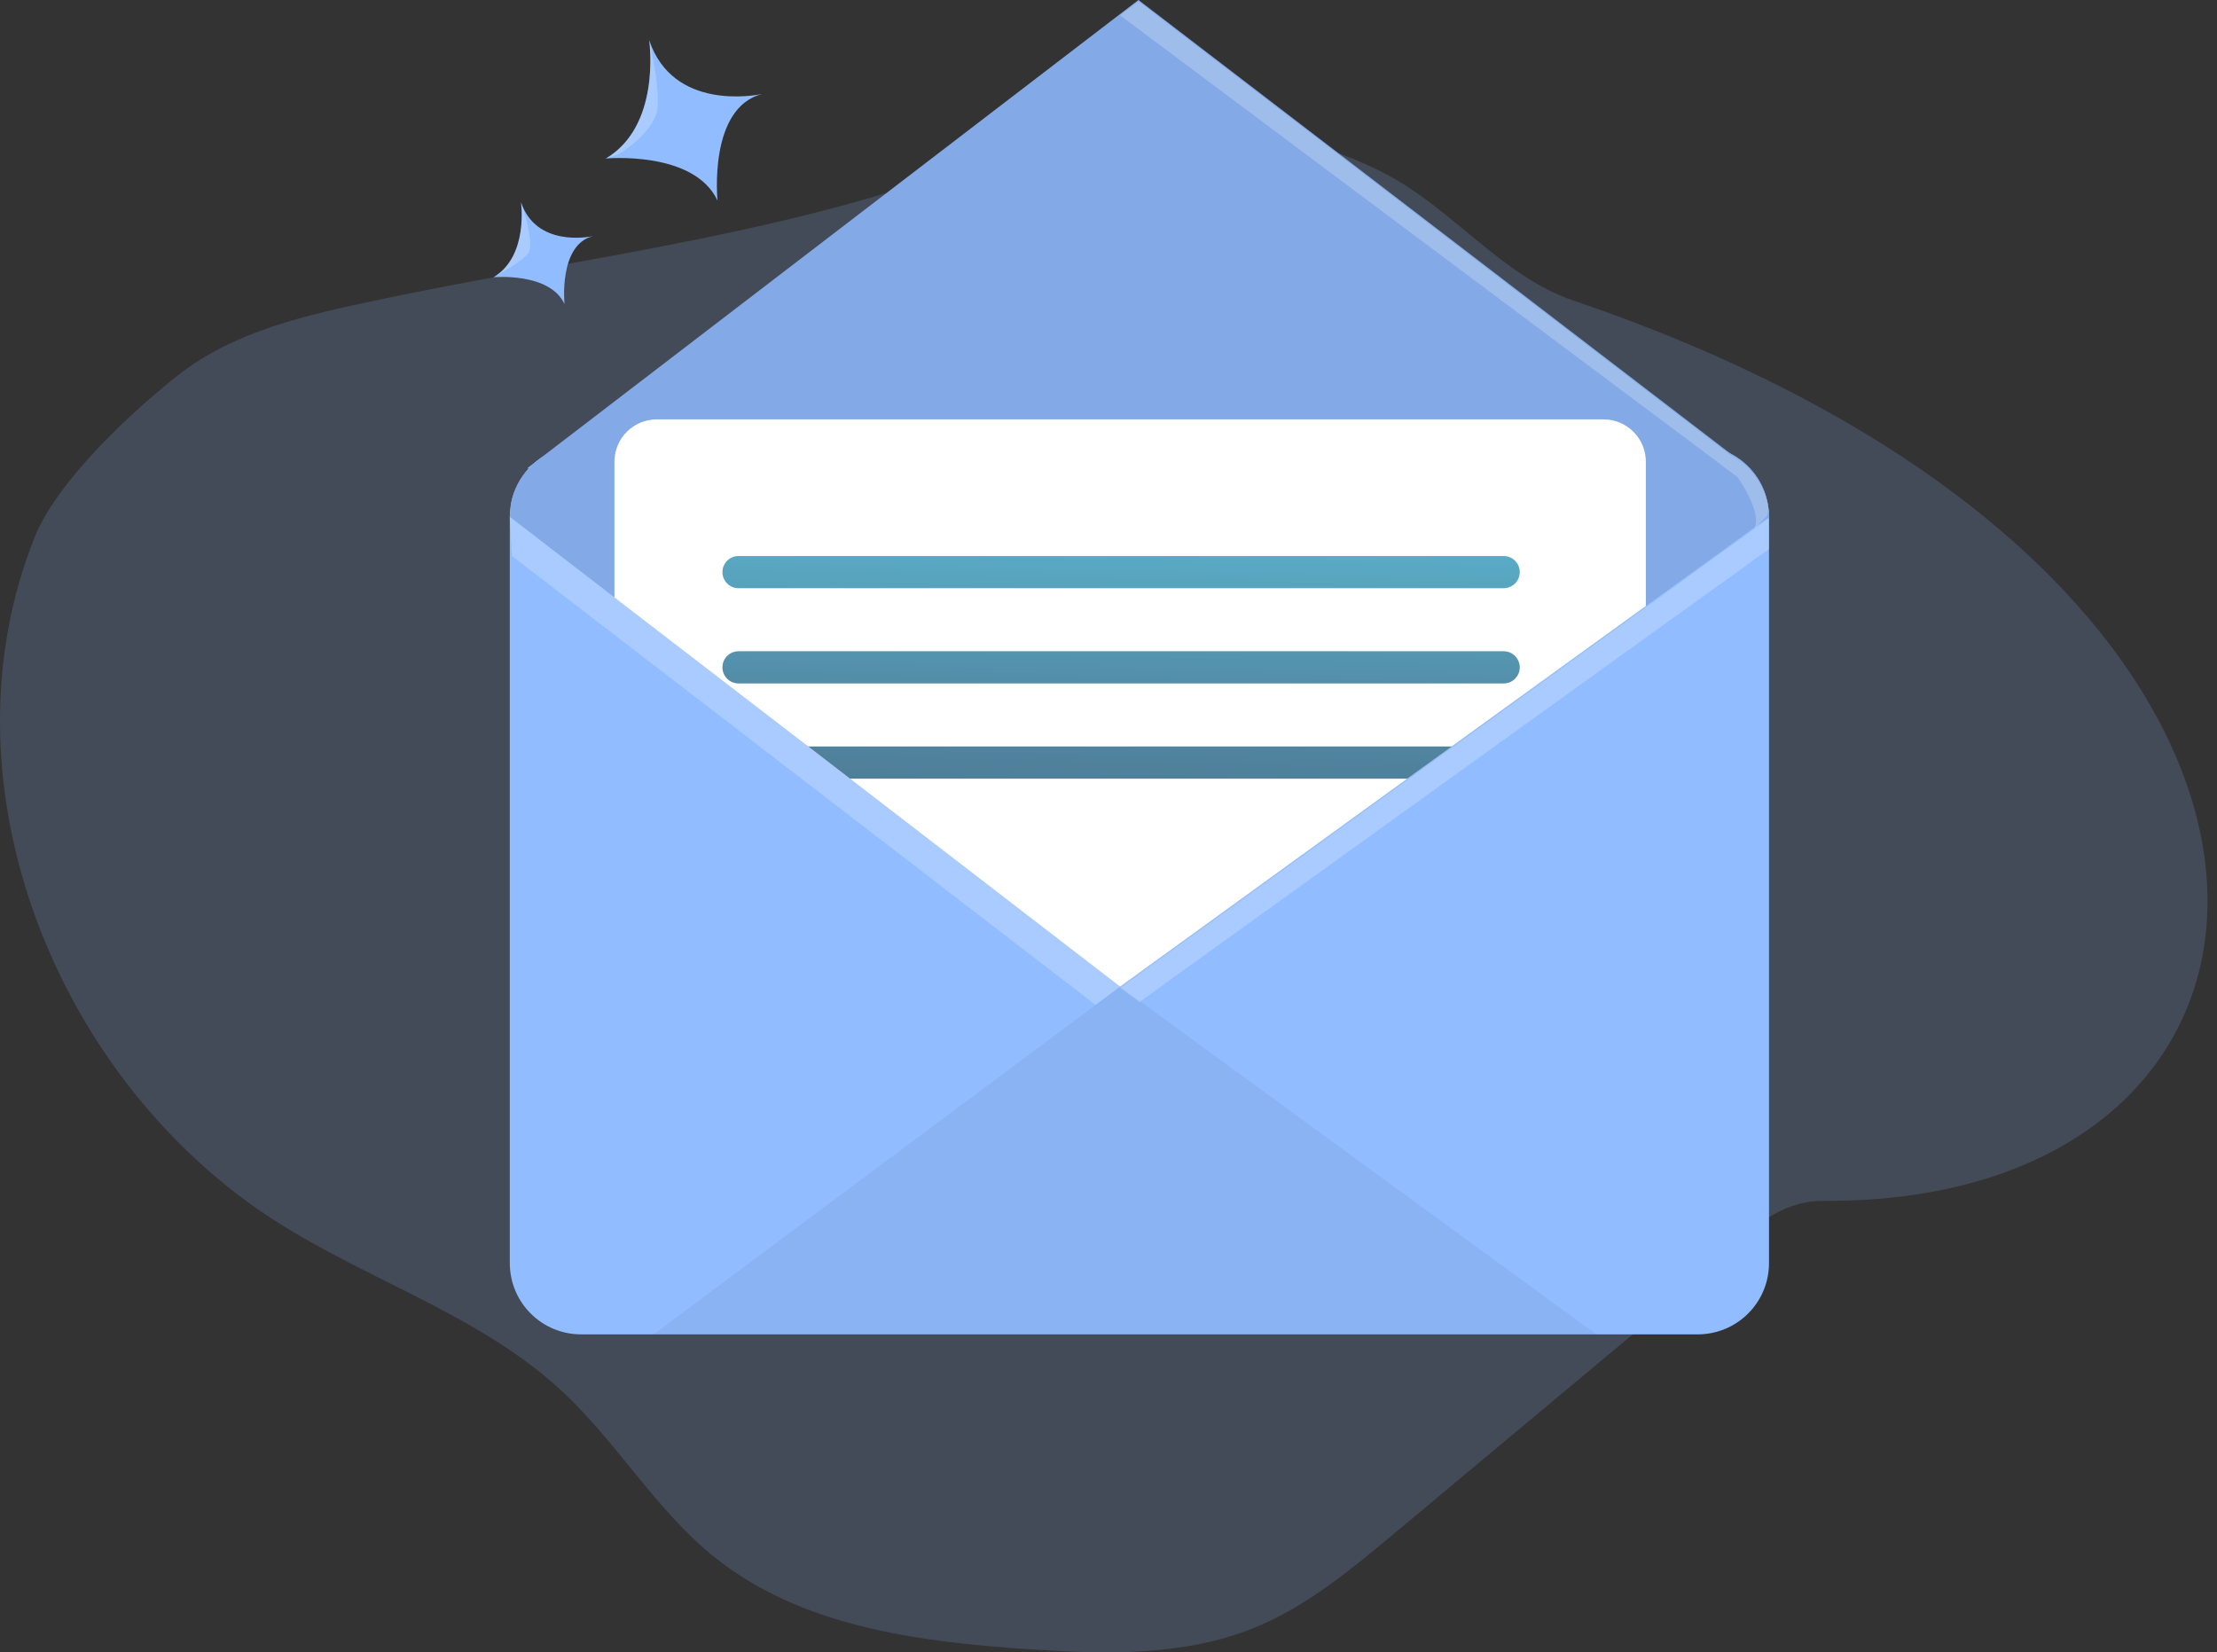 <svg width="161" height="120" viewBox="0 0 161 120" fill="none" xmlns="http://www.w3.org/2000/svg">
<rect x="0" y="0" width="161" height="120" fill="#333333" stroke="none"/>
<path opacity="0.18" d="M27.323 21.81C22.258 22.883 16.993 24.048 12.927 27.254C9.493 29.959 4.143 34.951 2.522 39.008C-4.346 56.143 3.418 76.994 18.489 87.657C25.577 92.673 34.411 95.101 40.781 101.005C44.81 104.739 47.632 109.682 51.919 113.114C58.183 118.125 66.64 119.234 74.644 119.771C80.204 120.148 85.981 120.31 91.14 118.196C94.869 116.669 98.028 114.05 101.129 111.469L121.671 94.321C124.971 91.568 128.057 87.185 132.354 87.214C171.032 87.491 173.64 41.989 114.279 21.835C109.047 20.058 105.459 15.12 100.544 12.588C90.391 7.356 78.706 9.052 68.465 12.671C55.463 17.279 40.816 18.941 27.323 21.81Z" fill="#91BCFF"/>
<path d="M128.466 37.535V91.739C128.466 92.418 128.332 93.091 128.072 93.718C127.812 94.345 127.43 94.915 126.95 95.395C126.469 95.876 125.899 96.256 125.271 96.516C124.643 96.775 123.97 96.909 123.291 96.909H42.196C41.516 96.909 40.843 96.775 40.215 96.515C39.587 96.255 39.017 95.874 38.537 95.393C38.056 94.913 37.675 94.342 37.415 93.715C37.156 93.087 37.022 92.414 37.022 91.735V37.535C37.022 36.856 37.155 36.183 37.415 35.555C37.675 34.927 38.056 34.357 38.536 33.876C39.017 33.396 39.587 33.015 40.215 32.755C40.843 32.495 41.516 32.361 42.196 32.361H123.291C123.971 32.361 124.644 32.495 125.272 32.755C125.899 33.015 126.47 33.396 126.951 33.877C127.431 34.357 127.812 34.927 128.073 35.555C128.333 36.183 128.466 36.856 128.466 37.535Z" fill="#91BCFF"/>
<path d="M127.064 34.015H38.285L39.005 33.464C39.039 33.435 39.073 33.408 39.109 33.383L81.342 1.021L82.676 0L125.643 32.927L127.064 34.015Z" fill="#91BCFF"/>
<path d="M128.466 37.535L127.386 38.315L119.522 44.009L81.342 71.654L44.622 43.385L37.022 37.535L37.12 36.53C37.305 35.588 37.751 34.717 38.406 34.015C38.59 33.815 38.791 33.63 39.005 33.464C39.039 33.435 39.073 33.408 39.109 33.383C40.001 32.718 41.084 32.36 42.196 32.361H123.291C124.577 32.362 125.816 32.841 126.769 33.705C127.721 34.569 128.317 35.756 128.441 37.036C128.458 37.202 128.467 37.368 128.466 37.535Z" fill="#91BCFF"/>
<path opacity="0.1" d="M128.466 37.535L127.386 38.317L119.522 44.009L81.342 71.654L44.622 43.387L37.022 37.535L37.12 36.532C37.305 35.589 37.751 34.717 38.406 34.015C38.591 33.816 38.791 33.631 39.005 33.464L39.109 33.385L81.342 1.021L82.676 0L125.643 32.927C126.417 33.321 127.08 33.905 127.569 34.623C128.059 35.342 128.359 36.172 128.442 37.038C128.458 37.203 128.467 37.369 128.466 37.535Z" fill="#000405"/>
<path d="M119.522 33.531V44.011L105.431 54.205L102.2 56.551L81.341 71.654L61.724 56.551L58.688 54.213L44.622 43.395V33.531C44.622 32.716 44.946 31.934 45.522 31.358C46.099 30.782 46.88 30.458 47.696 30.458H116.45C117.265 30.459 118.047 30.782 118.623 31.359C119.199 31.935 119.522 32.716 119.522 33.531Z" fill="white"/>
<path d="M109.196 42.719H53.633C53.323 42.719 53.025 42.596 52.806 42.377C52.587 42.157 52.463 41.86 52.463 41.55C52.463 41.397 52.494 41.244 52.552 41.103C52.611 40.961 52.697 40.832 52.806 40.723C52.914 40.615 53.043 40.529 53.185 40.47C53.327 40.411 53.479 40.381 53.633 40.381H109.196C109.35 40.381 109.502 40.411 109.644 40.47C109.786 40.529 109.915 40.615 110.023 40.723C110.132 40.832 110.218 40.961 110.277 41.103C110.335 41.244 110.366 41.397 110.366 41.55C110.366 41.86 110.242 42.157 110.023 42.377C109.804 42.596 109.506 42.719 109.196 42.719Z" fill="url(#paint0_linear_889_4291)"/>
<path d="M109.196 49.635H53.633C53.323 49.635 53.025 49.512 52.806 49.293C52.587 49.073 52.463 48.776 52.463 48.466C52.463 48.156 52.587 47.859 52.806 47.639C53.025 47.42 53.323 47.297 53.633 47.297H109.196C109.506 47.297 109.804 47.42 110.023 47.639C110.242 47.859 110.366 48.156 110.366 48.466C110.366 48.776 110.242 49.073 110.023 49.293C109.804 49.512 109.506 49.635 109.196 49.635Z" fill="url(#paint1_linear_889_4291)"/>
<path d="M105.432 54.213L102.2 56.551H61.724L58.686 54.213H105.432Z" fill="url(#paint2_linear_889_4291)"/>
<path opacity="0.05" d="M81.342 71.654L47.451 96.913H115.933L81.342 71.654Z" fill="#000405"/>
<path d="M52.108 14.571C50.401 10.912 43.992 11.513 43.992 11.513C47.946 9.181 47.188 3.259 47.141 2.909C48.87 8.072 54.84 6.932 55.375 6.82C51.411 7.798 52.108 14.571 52.108 14.571ZM40.995 22.079C39.911 19.753 35.834 20.136 35.834 20.136C38.415 18.603 37.83 14.657 37.83 14.657V14.68C38.937 17.944 42.725 17.22 43.062 17.149C40.552 17.773 40.995 22.079 40.995 22.079Z" fill="#91BCFF"/>
<path opacity="0.22" d="M44.91 11.214L43.996 11.513C47.95 9.181 47.193 3.259 47.145 2.909C47.207 3.19 48.127 7.099 47.625 8.382C46.999 9.986 44.91 11.214 44.91 11.214ZM38.375 18.366C37.892 19.034 35.974 20.063 35.843 20.132C38.423 18.599 37.838 14.652 37.838 14.652V14.675C37.94 14.946 38.846 17.713 38.375 18.366Z" fill="white"/>
<path opacity="0.22" d="M37.176 40.381L79.56 72.981L81.342 71.654L37.022 37.535L37.176 40.381Z" fill="white"/>
<path opacity="0.22" d="M82.744 72.771L128.466 39.873V37.629L81.342 71.746L82.744 72.771Z" fill="white"/>
<path opacity="0.22" d="M128.442 37.128L128.317 37.478L127.386 38.408C128.04 37.28 126.194 34.663 126.194 34.663L125.457 34.112L123.245 32.448L81.342 1.114L82.676 0.093L125.643 33.018C126.417 33.413 127.079 33.996 127.569 34.715C128.058 35.433 128.358 36.263 128.442 37.128Z" fill="white"/>
<defs>
<linearGradient id="paint0_linear_889_4291" x1="81.756" y1="24.849" x2="79.651" y2="127.689" gradientUnits="userSpaceOnUse">
<stop stop-color="#68E1FD"/>
<stop offset="0.01" stop-color="#67DDF9"/>
<stop offset="0.12" stop-color="#5CB3CE"/>
<stop offset="0.24" stop-color="#538EA9"/>
<stop offset="0.37" stop-color="#4C718B"/>
<stop offset="0.5" stop-color="#465A73"/>
<stop offset="0.63" stop-color="#424A63"/>
<stop offset="0.79" stop-color="#404059"/>
<stop offset="0.99" stop-color="#3F3D56"/>
</linearGradient>
<linearGradient id="paint1_linear_889_4291" x1="81.897" y1="24.851" x2="79.793" y2="127.692" gradientUnits="userSpaceOnUse">
<stop stop-color="#68E1FD"/>
<stop offset="0.01" stop-color="#67DDF9"/>
<stop offset="0.12" stop-color="#5CB3CE"/>
<stop offset="0.24" stop-color="#538EA9"/>
<stop offset="0.37" stop-color="#4C718B"/>
<stop offset="0.5" stop-color="#465A73"/>
<stop offset="0.63" stop-color="#424A63"/>
<stop offset="0.79" stop-color="#404059"/>
<stop offset="0.99" stop-color="#3F3D56"/>
</linearGradient>
<linearGradient id="paint2_linear_889_4291" x1="82.659" y1="24.866" x2="80.555" y2="127.708" gradientUnits="userSpaceOnUse">
<stop stop-color="#68E1FD"/>
<stop offset="0.01" stop-color="#67DDF9"/>
<stop offset="0.12" stop-color="#5CB3CE"/>
<stop offset="0.24" stop-color="#538EA9"/>
<stop offset="0.37" stop-color="#4C718B"/>
<stop offset="0.5" stop-color="#465A73"/>
<stop offset="0.63" stop-color="#424A63"/>
<stop offset="0.79" stop-color="#404059"/>
<stop offset="0.99" stop-color="#3F3D56"/>
</linearGradient>
</defs>
</svg>
